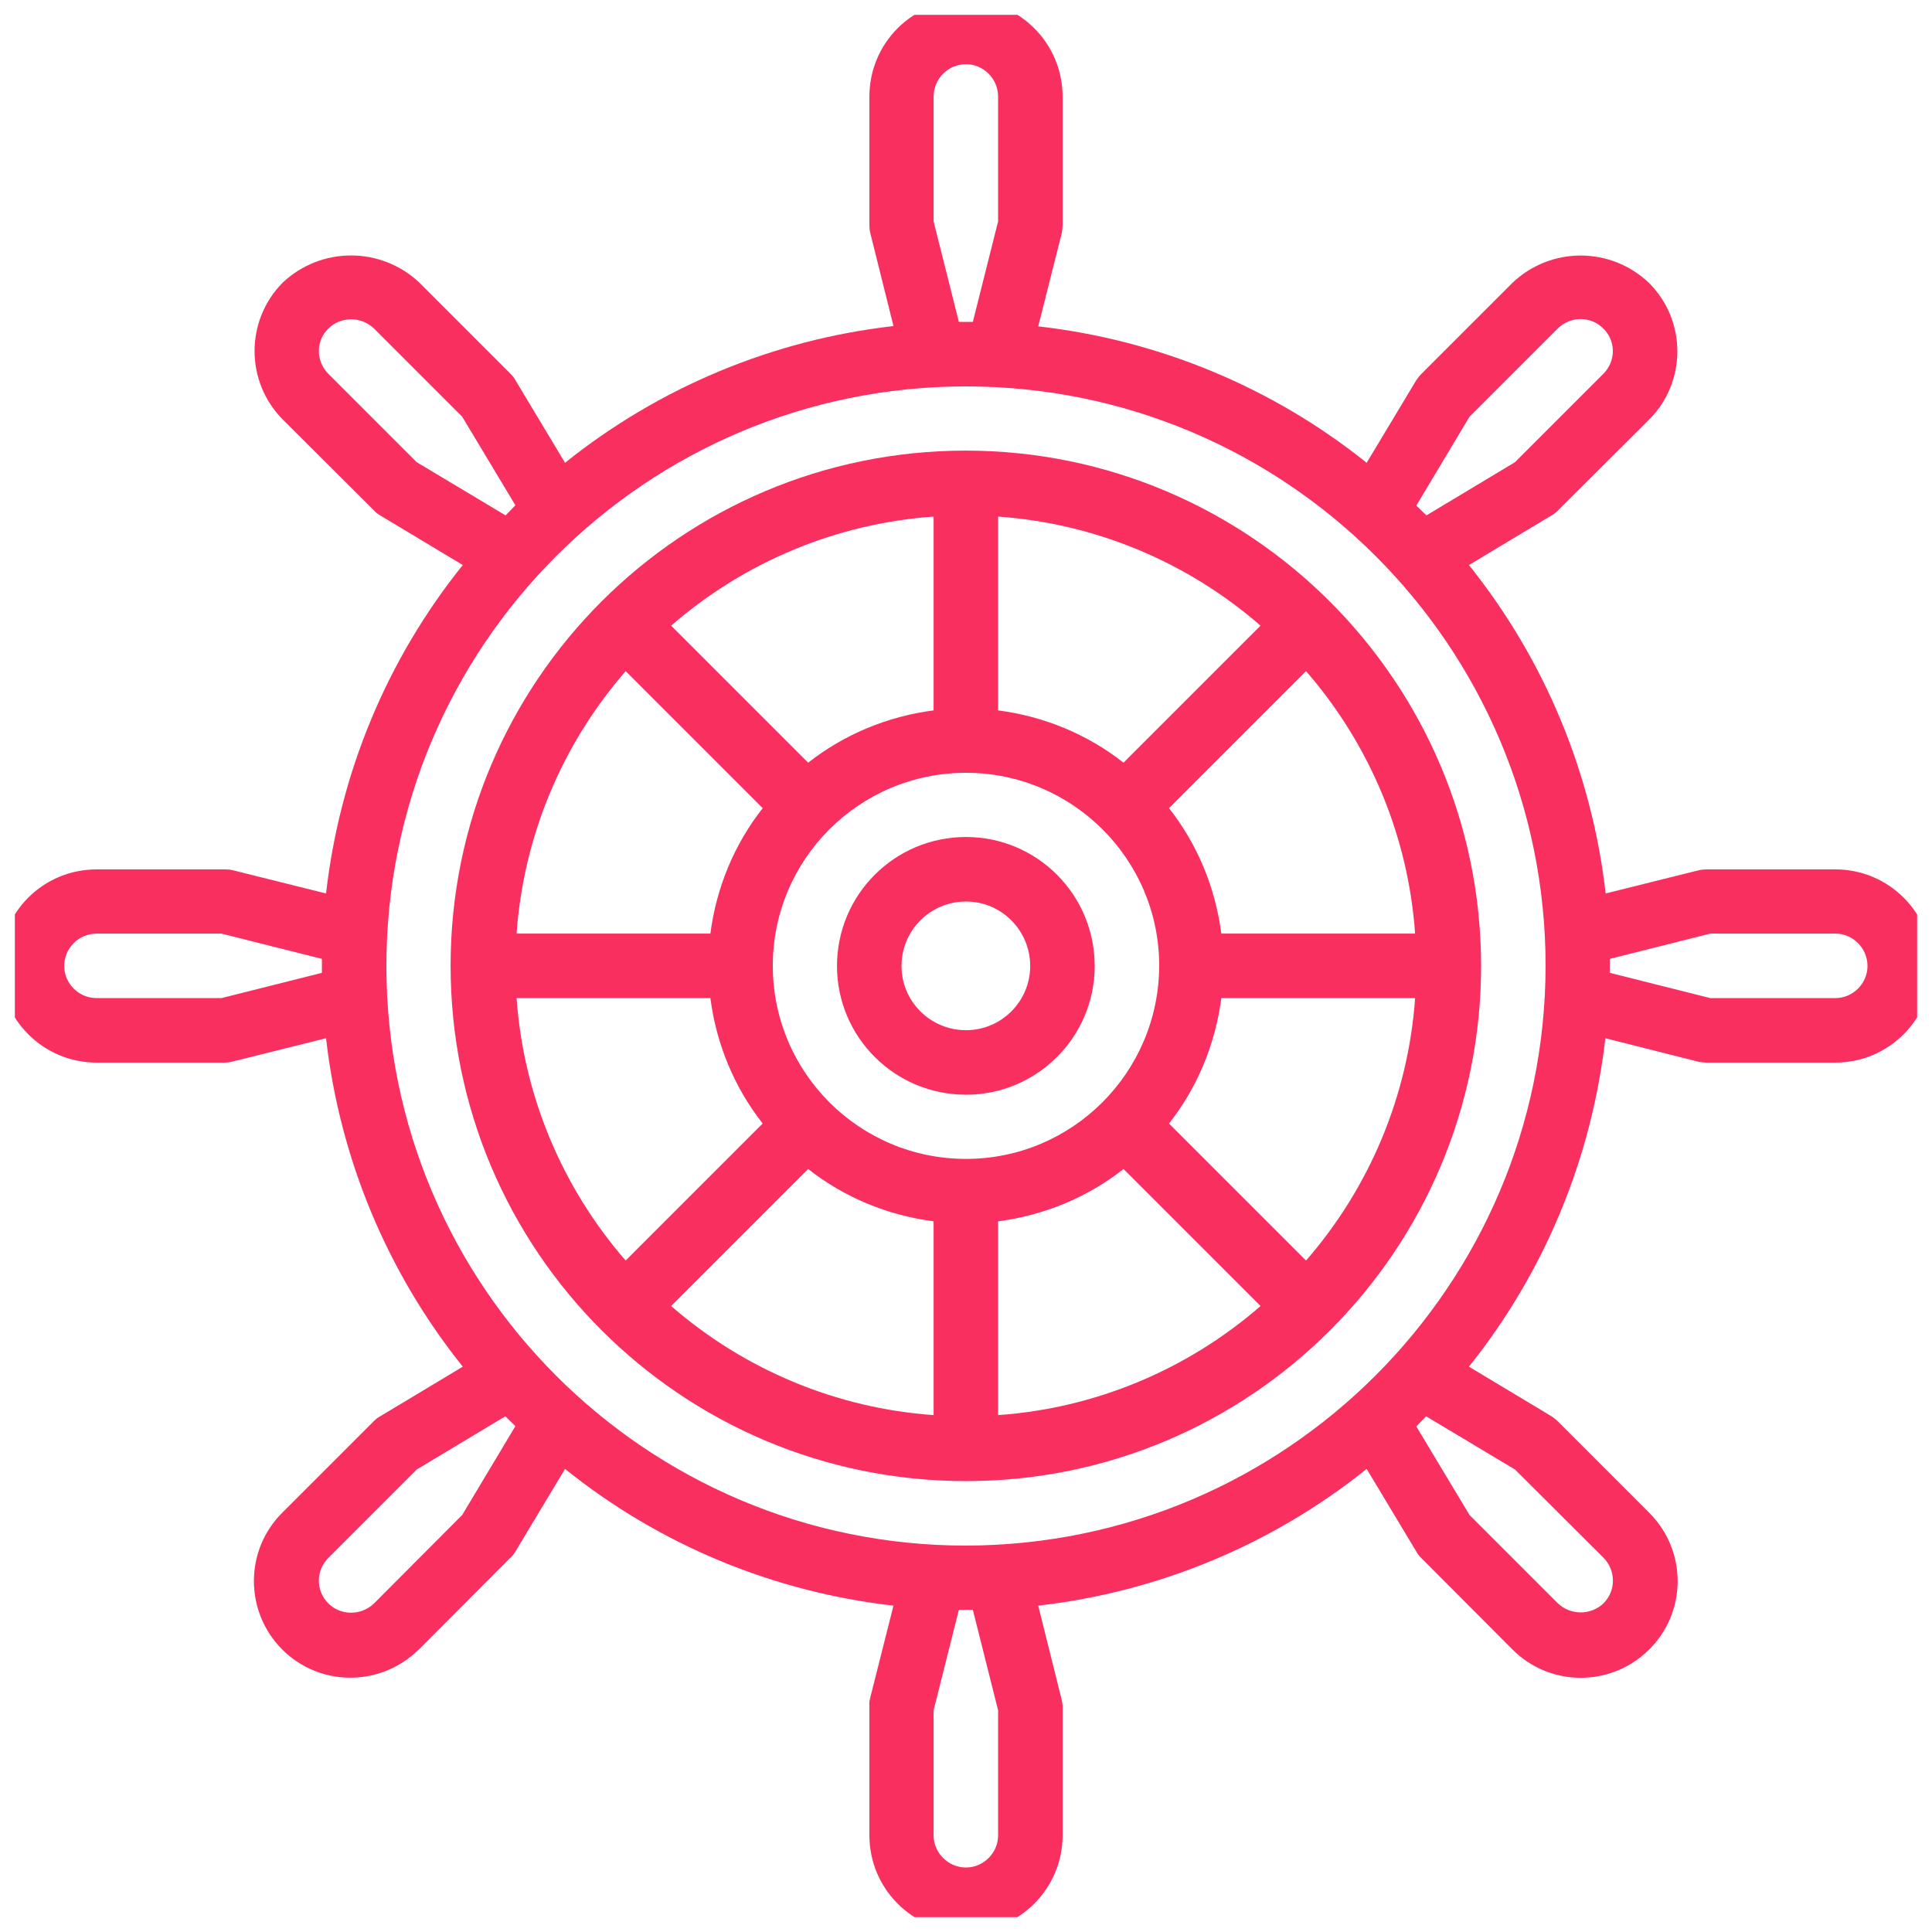 <svg width="65" height="65" viewBox="0 0 65 65" fill="none" xmlns="http://www.w3.org/2000/svg" xmlns:xlink="http://www.w3.org/1999/xlink">
	<desc>
			Created with Pixso.
	</desc>
	<defs>
		<clipPath id="clip94_106">
			<rect id="steering-wheel (2)" rx="0" width="64" height="64" transform="translate(0.5 0.5)" fill="white" fill-opacity="0"/>
		</clipPath>
	</defs>
	<rect id="steering-wheel (2)" rx="0" width="64" height="64" transform="translate(0.5 0.5)" fill="#FFFFFF" fill-opacity="0"/>
	<g clip-path="url(#clip94_106)">
		<path id="Vector" d="M32.5 15.16C22.92 15.16 15.16 22.92 15.16 32.49C15.16 42.07 22.92 49.83 32.5 49.83C42.07 49.83 49.83 42.07 49.83 32.49C49.82 22.93 42.06 15.17 32.5 15.16ZM47.61 31.41L41.09 31.41C40.89 29.87 40.29 28.41 39.33 27.19L43.94 22.58C46.09 25.05 47.38 28.15 47.61 31.41ZM33.58 17.38C36.84 17.61 39.94 18.9 42.41 21.05L37.8 25.66C36.58 24.7 35.12 24.1 33.58 23.9L33.58 17.38ZM31.41 17.38L31.41 23.9C29.87 24.1 28.41 24.7 27.19 25.66L22.58 21.05C25.05 18.9 28.15 17.61 31.41 17.38ZM21.05 22.58L25.66 27.19C24.7 28.41 24.1 29.87 23.9 31.41L17.38 31.41C17.61 28.15 18.9 25.05 21.05 22.58ZM17.38 33.58L23.9 33.58C24.1 35.12 24.7 36.58 25.66 37.8L21.05 42.41C18.9 39.94 17.61 36.84 17.38 33.58ZM31.41 47.61C28.15 47.38 25.05 46.09 22.58 43.94L27.19 39.33C28.41 40.29 29.87 40.89 31.41 41.09L31.41 47.61ZM26 32.49C26 28.91 28.91 26 32.5 26C36.08 26 39 28.91 39 32.49C38.99 36.08 36.08 38.99 32.5 38.99C28.91 38.99 26 36.08 26 32.49ZM33.58 47.61L33.58 41.09C35.12 40.89 36.58 40.29 37.8 39.33L42.41 43.94C39.94 46.09 36.84 47.38 33.58 47.61ZM43.94 42.41L39.33 37.8C40.29 36.58 40.89 35.12 41.09 33.58L47.61 33.58C47.38 36.84 46.09 39.94 43.94 42.41Z" fill="#F92F5F" fill-opacity="1" fill-rule="nonzero"/>
		<path id="Vector" d="M32.5 28.16C30.1 28.16 28.16 30.1 28.16 32.5C28.16 34.89 30.1 36.83 32.5 36.83C34.89 36.83 36.83 34.89 36.83 32.5C36.83 30.1 34.89 28.16 32.5 28.16ZM32.5 34.66C31.3 34.66 30.33 33.69 30.33 32.5C30.33 31.3 31.3 30.33 32.5 30.33C33.69 30.33 34.66 31.3 34.66 32.5C34.66 33.69 33.69 34.66 32.5 34.66Z" fill="#F92F5F" fill-opacity="1" fill-rule="nonzero"/>
		<path id="Vector" d="M61.75 29.25L57.41 29.25C57.32 29.25 57.23 29.26 57.15 29.28L54.02 30.06C53.56 26.02 51.97 22.19 49.42 19.01L52.2 17.34C52.28 17.3 52.35 17.24 52.41 17.18L55.48 14.12C56.75 12.85 56.75 10.79 55.48 9.52C55.48 9.52 55.48 9.52 55.48 9.52C54.19 8.29 52.17 8.29 50.88 9.52L47.82 12.58C47.75 12.65 47.7 12.72 47.65 12.79L45.98 15.57C42.81 13.03 38.98 11.44 34.93 10.98L35.72 7.85C35.74 7.76 35.75 7.67 35.75 7.58L35.75 3.25C35.75 1.45 34.29 0 32.5 0C30.7 0 29.25 1.45 29.25 3.25L29.25 7.58C29.25 7.67 29.26 7.76 29.28 7.84L30.06 10.97C26.02 11.43 22.19 13.02 19.01 15.57L17.34 12.79C17.3 12.71 17.24 12.64 17.18 12.58L14.11 9.51C12.82 8.29 10.8 8.29 9.51 9.51C8.25 10.78 8.25 12.84 9.51 14.11L12.58 17.17C12.64 17.24 12.71 17.29 12.79 17.34L15.57 19.01C13.02 22.18 11.43 26.01 10.97 30.06L7.84 29.28C7.76 29.26 7.67 29.25 7.58 29.25L3.25 29.25C1.45 29.25 0 30.7 0 32.5C0 34.29 1.45 35.75 3.25 35.75L7.58 35.75C7.67 35.75 7.76 35.73 7.84 35.71L10.97 34.93C11.43 38.97 13.02 42.8 15.57 45.98L12.79 47.65C12.71 47.69 12.64 47.75 12.58 47.81L9.51 50.88C8.23 52.14 8.22 54.2 9.48 55.48C10.73 56.75 12.79 56.77 14.07 55.51C14.08 55.5 14.1 55.49 14.11 55.48L17.17 52.41C17.24 52.35 17.29 52.28 17.34 52.2L19.01 49.42C22.18 51.97 26.01 53.56 30.06 54.02L29.27 57.15C29.25 57.23 29.24 57.32 29.25 57.41L29.25 61.75C29.25 63.54 30.7 65 32.5 65C34.29 65 35.75 63.54 35.75 61.75L35.75 57.41C35.75 57.32 35.73 57.23 35.71 57.15L34.93 54.02C38.97 53.56 42.8 51.97 45.98 49.42L47.65 52.2C47.69 52.28 47.75 52.35 47.81 52.41L50.87 55.48C52.13 56.76 54.19 56.77 55.47 55.51C56.75 54.26 56.77 52.2 55.51 50.92C55.5 50.91 55.48 50.89 55.47 50.88L52.41 47.82C52.34 47.75 52.27 47.7 52.2 47.65L49.42 45.98C51.96 42.81 53.55 38.98 54.01 34.93L57.14 35.72C57.23 35.74 57.32 35.75 57.41 35.75L61.75 35.75C63.54 35.75 65 34.29 65 32.5C65 30.7 63.54 29.25 61.75 29.25ZM10.83 32.73L7.45 33.58L3.25 33.58C2.65 33.58 2.16 33.09 2.16 32.5C2.16 31.9 2.65 31.41 3.25 31.41L7.45 31.41L10.83 32.26L10.83 32.73ZM49.44 14.02L52.41 11.05C52.84 10.63 53.52 10.63 53.94 11.05C54.37 11.47 54.37 12.15 53.94 12.58L50.97 15.55L47.99 17.34L47.65 17.01L49.44 14.02ZM31.41 3.25C31.41 2.65 31.9 2.16 32.5 2.16C33.09 2.16 33.58 2.65 33.58 3.25L33.58 7.45L32.73 10.83L32.26 10.83L31.41 7.45L31.41 3.25ZM14.02 15.55L11.05 12.58C10.62 12.15 10.62 11.47 11.05 11.05C11.47 10.64 12.15 10.64 12.58 11.05L15.55 14.02L17.34 17L17.01 17.34L14.02 15.55ZM15.55 50.97L12.58 53.95C12.15 54.36 11.47 54.36 11.05 53.95C10.62 53.52 10.62 52.84 11.05 52.41L14.02 49.44L17 47.65L17.34 47.98L15.55 50.97ZM33.58 61.75C33.58 62.34 33.09 62.83 32.5 62.83C31.9 62.83 31.41 62.34 31.41 61.75L31.41 57.54L32.26 54.16L32.73 54.16L33.58 57.54L33.58 61.75ZM50.97 49.44L53.95 52.41C54.37 52.84 54.37 53.52 53.95 53.94C53.52 54.35 52.84 54.35 52.41 53.94L49.44 50.97L47.65 47.99L47.98 47.65L50.97 49.44ZM32.5 52C21.73 52 13 43.26 13 32.5C13 21.73 21.73 13 32.5 13C43.26 13 52 21.73 52 32.5C51.98 43.26 43.26 51.98 32.5 52ZM61.75 33.58L57.54 33.58L54.16 32.73L54.16 32.26L57.54 31.41L61.75 31.41C62.34 31.41 62.83 31.9 62.83 32.5C62.83 33.09 62.34 33.58 61.75 33.58Z" fill="#F92F5F" fill-opacity="1" fill-rule="nonzero"/>
	</g>
</svg>
